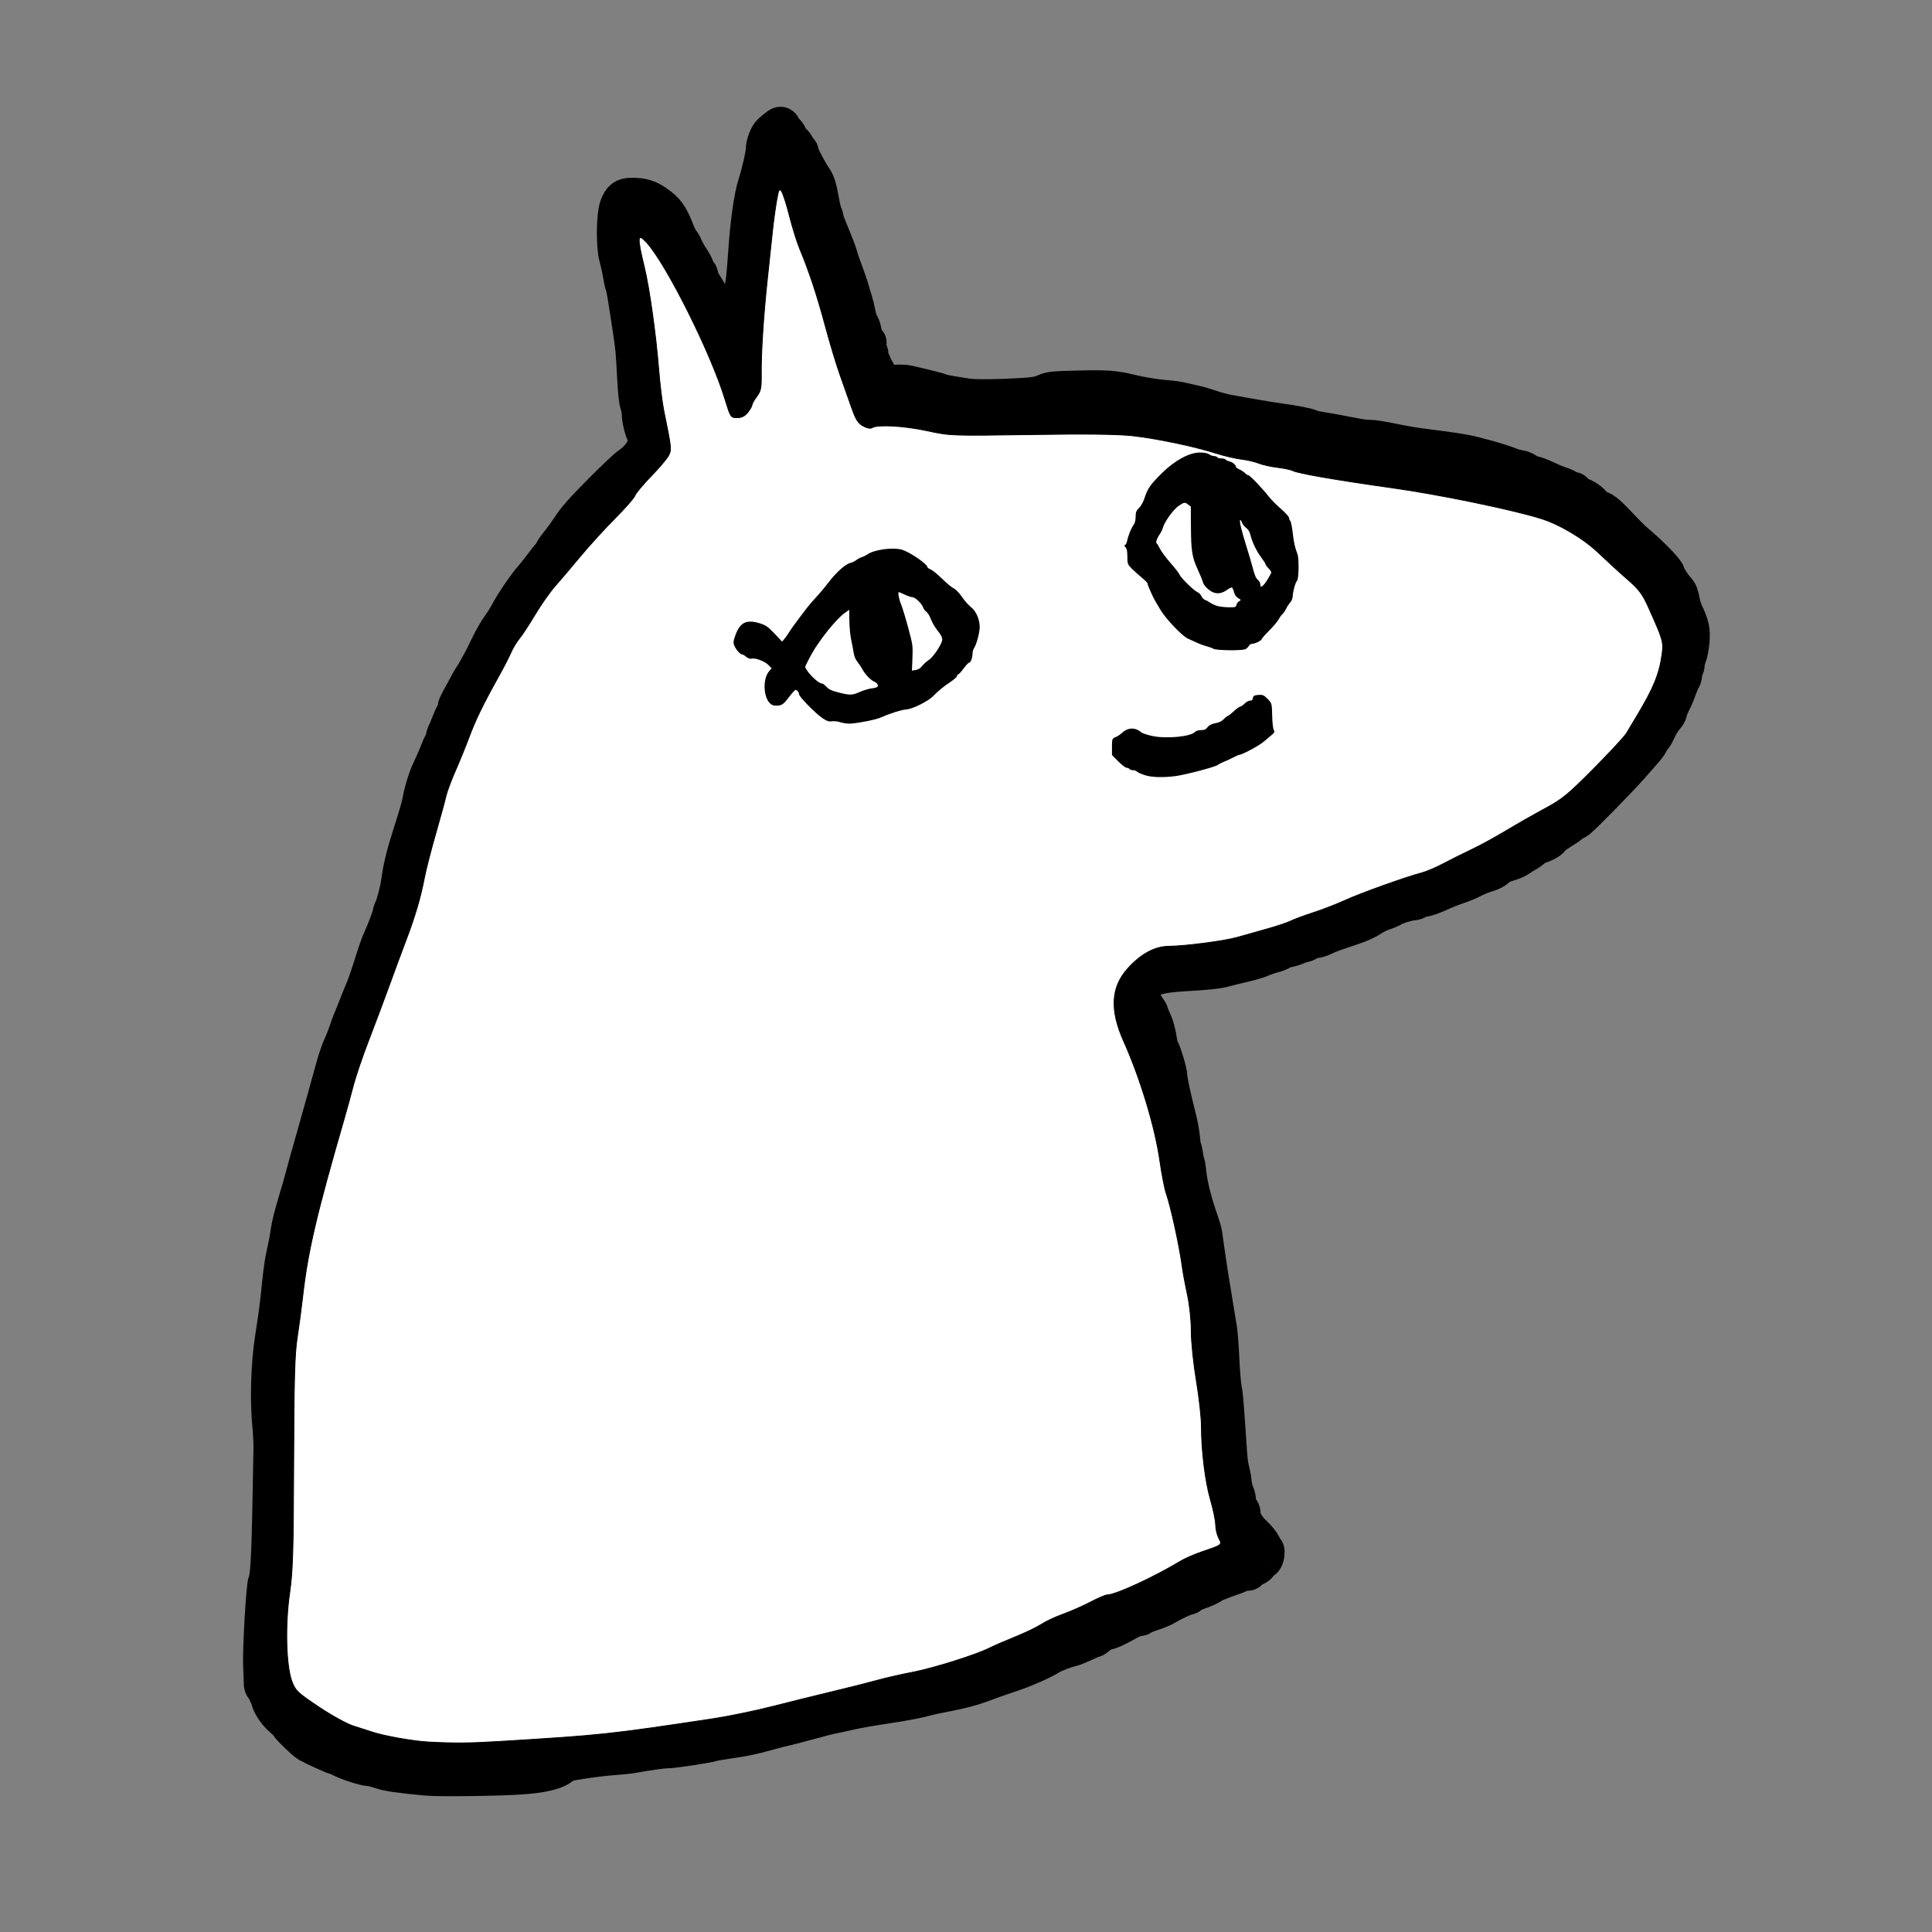 <?xml version="1.0" encoding="UTF-8" standalone="no"?>
<!-- Created with Inkscape (http://www.inkscape.org/) -->

<svg
   xmlns:dc="http://purl.org/dc/elements/1.1/"
   xmlns:cc="http://creativecommons.org/ns#"
   xmlns:rdf="http://www.w3.org/1999/02/22-rdf-syntax-ns#"
   xmlns:svg="http://www.w3.org/2000/svg"
   xmlns="http://www.w3.org/2000/svg"
   xmlns:sodipodi="http://sodipodi.sourceforge.net/DTD/sodipodi-0.dtd"
   xmlns:inkscape="http://www.inkscape.org/namespaces/inkscape"
   version="1.1"
   id="svg2"
   width="400"
   height="400"
   viewBox="0 0 400 400"
   sodipodi:docname="Knight.svg"
   inkscape:version="0.92.3 (2405546, 2018-03-11)">
  <rect x="0" y="0" width="400" height="400" fill="#808080" stroke="none"/>
  <defs
     id="defs6" />
  <sodipodi:namedview
     pagecolor="#ffffff"
     bordercolor="#666666"
     borderopacity="1"
     objecttolerance="10"
     gridtolerance="10"
     guidetolerance="10"
     inkscape:pageopacity="0"
     inkscape:pageshadow="2"
     inkscape:window-width="1604"
     inkscape:window-height="968"
     id="namedview4"
     showgrid="false"
     inkscape:zoom="1.6797153"
     inkscape:cx="113.31592"
     inkscape:cy="211.81914"
     inkscape:window-x="0"
     inkscape:window-y="0"
     inkscape:window-maximized="0"
     inkscape:current-layer="svg2" />
  <g
     id="g867"
     style="fill:#000000;fill-opacity:1;stroke:#000000;stroke-opacity:1;stroke-width:7.3;stroke-miterlimit:4;stroke-dasharray:none">
    <path
       id="path854"
       d="m 88.353,368.119 c -5.801,-0.543 -7.884,-0.843 -9.479,-1.367 -0.976,-0.321 -1.974,-0.583 -2.216,-0.583 -1.195,0 -4.956,-1.24 -6.705,-2.21 -0.234,-0.13 -0.546,-0.236 -0.694,-0.236 -0.26,0 -4.441,-1.905 -5.521,-2.515 -0.721,-0.408 -3.998,-3.543 -3.998,-3.826 0,-0.126 -0.66,-0.803 -1.467,-1.504 -1.388,-1.207 -2.691,-3.256 -2.691,-4.231 0,-0.202 -0.102,-0.43 -0.226,-0.507 -0.124,-0.077 -0.296,-0.459 -0.382,-0.85 -0.086,-0.391 -0.317,-0.772 -0.514,-0.848 -0.229,-0.088 -0.355,-0.47 -0.35,-1.06 0.005,-0.507 -0.048,-2.023 -0.117,-3.368 -0.165,-3.218 0.589,-16.446 0.997,-17.486 0.593,-1.512 0.778,-6.019 1.137,-27.635 0.019,-1.143 -0.104,-3.5 -0.272,-5.237 -0.48,-4.938 -0.242,-12.302 0.566,-17.506 0.835,-5.385 1.021,-6.813 1.486,-11.438 0.206,-2.054 0.551,-4.53 0.767,-5.502 0.568,-2.566 0.794,-3.765 1.06,-5.61 0.13,-0.903 0.724,-3.269 1.321,-5.258 0.597,-1.989 1.258,-4.277 1.471,-5.084 0.515,-1.96 1.48,-5.419 2.591,-9.293 0.502,-1.749 1.429,-5.05 2.06,-7.337 0.631,-2.287 1.483,-5.367 1.893,-6.845 0.41,-1.478 1.055,-3.351 1.434,-4.162 0.379,-0.811 0.923,-2.187 1.208,-3.059 0.286,-0.872 0.622,-1.805 0.748,-2.074 0.126,-0.269 0.681,-1.645 1.234,-3.057 0.553,-1.412 1.156,-2.898 1.338,-3.301 0.426,-0.941 1.388,-3.741 2.347,-6.833 0.415,-1.337 1.018,-3.008 1.34,-3.713 0.882,-1.928 2.054,-5.044 2.056,-5.466 7.35e-4,-0.205 0.168,-0.692 0.372,-1.082 0.381,-0.731 1.223,-4.012 1.417,-5.527 0.345,-2.683 1.047,-5.611 2.23,-9.293 1.398,-4.353 2.055,-6.636 2.219,-7.703 0.21,-1.369 1.054,-4.194 1.645,-5.502 0.273,-0.605 0.767,-1.694 1.098,-2.42 0.331,-0.726 0.753,-1.747 0.938,-2.271 0.185,-0.523 0.504,-1.192 0.71,-1.487 0.206,-0.294 0.375,-0.758 0.376,-1.031 7.35e-4,-0.273 0.154,-0.789 0.341,-1.147 0.187,-0.358 0.575,-1.281 0.863,-2.05 0.288,-0.769 0.684,-1.628 0.881,-1.91 0.197,-0.281 0.358,-0.739 0.358,-1.017 0,-0.501 0.26,-1.065 1.579,-3.421 0.376,-0.673 0.853,-1.553 1.059,-1.956 0.206,-0.404 0.567,-1.012 0.803,-1.352 0.236,-0.34 0.693,-1.11 1.016,-1.712 0.323,-0.601 0.714,-1.314 0.87,-1.583 0.156,-0.269 0.841,-1.645 1.522,-3.057 0.681,-1.412 1.726,-3.228 2.322,-4.035 0.596,-0.807 1.387,-2.073 1.759,-2.812 0.81,-1.612 3.725,-5.895 4.828,-7.092 0.434,-0.471 1.402,-1.687 2.152,-2.702 0.75,-1.015 1.539,-1.992 1.754,-2.17 0.215,-0.178 0.39,-0.45 0.39,-0.604 0,-0.154 0.413,-0.797 0.917,-1.428 0.881,-1.103 2.116,-2.786 2.629,-3.582 1.189,-1.846 2.681,-3.538 6.645,-7.536 2.533,-2.554 5.1,-4.98 5.705,-5.392 1.965,-1.337 3.246,-3.097 3.507,-4.821 0.099,-0.651 0.037,-1.09 -0.188,-1.345 -0.429,-0.485 -1.118,-3.199 -1.118,-4.402 0,-0.51 -0.165,-1.394 -0.366,-1.964 -0.232,-0.659 -0.453,-2.785 -0.606,-5.839 -0.266,-5.301 -0.318,-5.836 -1.02,-10.427 -1.033,-6.759 -1.218,-7.841 -1.42,-8.315 -0.115,-0.269 -0.343,-1.314 -0.507,-2.323 -0.164,-1.009 -0.513,-2.587 -0.775,-3.508 -0.655,-2.3 -0.594,-8.67 0.101,-10.547 0.664,-1.794 1.33,-2.294 3.057,-2.297 2.107,0 3.38,0.363 4.938,1.421 2.308,1.567 3.085,2.642 4.43,6.128 0.285,0.74 0.713,1.565 0.95,1.834 0.237,0.269 0.579,0.874 0.76,1.345 0.181,0.471 0.743,1.474 1.25,2.23 0.506,0.756 0.992,1.659 1.08,2.008 0.087,0.348 0.313,0.762 0.502,0.918 0.189,0.156 0.343,0.535 0.343,0.841 0,0.306 0.4,1.146 0.888,1.865 0.488,0.72 1.426,2.371 2.083,3.671 0.657,1.299 1.697,2.971 2.31,3.716 0.673,0.817 1.339,1.997 1.681,2.975 0.312,0.892 0.623,1.53 0.692,1.419 0.069,-0.112 0.134,-1.468 0.144,-3.014 0.01,-1.546 0.194,-4.022 0.409,-5.501 0.215,-1.479 0.492,-3.405 0.616,-4.28 0.124,-0.874 0.336,-3.295 0.47,-5.38 0.417,-6.45 1.195,-11.968 2.07,-14.673 0.74,-2.289 1.597,-6.05 1.597,-7.013 0,-1.189 0.738,-3.097 1.431,-3.697 1.497,-1.298 1.807,-1.517 2.143,-1.517 0.195,0 0.428,0.192 0.518,0.427 0.09,0.235 0.408,0.672 0.707,0.97 0.299,0.299 0.621,0.79 0.717,1.092 0.096,0.302 0.42,0.742 0.72,0.978 0.3,0.236 0.684,0.763 0.853,1.171 0.169,0.408 0.404,0.742 0.522,0.742 0.118,0 0.215,0.201 0.215,0.447 0,0.481 1.706,3.738 2.748,5.246 0.671,0.972 0.985,2.017 1.533,5.115 0.183,1.035 0.45,2.101 0.594,2.368 0.143,0.267 0.26,0.67 0.26,0.895 0,0.225 0.563,1.745 1.251,3.379 0.688,1.634 1.389,3.465 1.558,4.071 0.315,1.13 0.768,2.445 1.728,5.013 0.302,0.807 0.681,1.963 0.844,2.568 0.162,0.605 0.443,1.541 0.623,2.079 0.18,0.538 0.46,1.694 0.623,2.568 0.163,0.874 0.488,1.866 0.723,2.204 0.235,0.338 0.506,1.242 0.602,2.01 0.131,1.051 0.287,1.431 0.629,1.54 0.371,0.118 0.404,0.226 0.18,0.585 -0.214,0.343 -0.186,0.569 0.129,1.018 0.222,0.318 0.405,0.856 0.406,1.196 7.4e-4,0.34 0.166,0.933 0.367,1.319 0.201,0.385 0.365,0.817 0.365,0.959 0,0.142 0.182,0.46 0.405,0.706 0.223,0.246 0.472,0.858 0.553,1.359 0.209,1.287 0.895,1.592 3.142,1.399 1.003,-0.086 2.282,-0.038 2.935,0.111 3.134,0.715 6.576,1.587 6.904,1.75 0.202,0.1 1.082,0.297 1.956,0.438 0.874,0.141 2.305,0.37 3.179,0.51 1.675,0.267 6.323,0.232 11.583,-0.088 2.52,-0.153 3.414,-0.31 4.494,-0.788 1.262,-0.558 1.714,-0.606 7.043,-0.746 5.743,-0.151 7.579,-0.016 10.873,0.799 2.156,0.534 5.349,1.045 7.446,1.193 1.069,0.076 2.555,0.291 3.301,0.479 0.747,0.188 1.908,0.455 2.58,0.594 0.673,0.138 2.158,0.572 3.301,0.964 1.143,0.392 2.849,0.843 3.791,1.003 0.942,0.16 3.198,0.558 5.013,0.885 1.816,0.327 4.237,0.716 5.38,0.865 2.81,0.365 5.891,0.969 6.451,1.266 0.253,0.134 1.023,0.327 1.712,0.43 1.313,0.196 4.421,0.766 7.435,1.365 0.979,0.195 2.238,0.354 2.798,0.354 1.072,0 2.56,0.237 6.183,0.985 1.211,0.25 3.136,0.578 4.28,0.729 1.143,0.151 3.289,0.434 4.769,0.629 3.903,0.515 5.161,0.74 7.214,1.29 1.009,0.271 2.109,0.564 2.446,0.653 1.406,0.37 3.842,1.16 4.54,1.472 0.412,0.184 1.237,0.41 1.834,0.502 0.597,0.092 1.269,0.357 1.494,0.591 0.225,0.233 0.83,0.502 1.345,0.597 0.515,0.095 1.707,0.544 2.648,0.996 0.942,0.453 2.248,0.997 2.904,1.21 0.656,0.213 1.423,0.549 1.705,0.746 0.282,0.198 0.719,0.359 0.971,0.359 0.252,0 0.514,0.214 0.582,0.475 0.073,0.279 0.422,0.541 0.845,0.633 0.989,0.217 2.532,1.264 2.913,1.976 0.195,0.364 0.682,0.687 1.281,0.848 0.905,0.244 1.966,1.169 4.628,4.033 0.366,0.394 0.951,0.992 1.3,1.328 0.349,0.336 0.71,0.691 0.801,0.789 0.092,0.098 0.772,0.7 1.512,1.339 2.905,2.51 5.589,5.336 5.76,6.065 0.153,0.653 1.212,2.287 2.14,3.301 0.428,0.467 0.636,1.045 0.925,2.559 0.127,0.668 0.443,1.658 0.701,2.201 1.205,2.533 1.442,3.659 1.248,5.924 -0.102,1.185 -0.366,2.581 -0.588,3.101 -0.222,0.521 -0.403,1.257 -0.403,1.636 0,0.379 -0.11,0.757 -0.245,0.84 -0.135,0.083 -0.245,0.534 -0.245,1.001 0,0.468 -0.164,1.1 -0.363,1.405 -0.2,0.305 -0.58,1.183 -0.844,1.95 -0.264,0.768 -0.641,1.697 -0.837,2.066 -0.594,1.115 -1.134,2.436 -1.139,2.786 -0.002,0.181 -0.347,0.715 -0.766,1.186 -0.419,0.471 -1.067,1.531 -1.44,2.356 -0.373,0.825 -0.796,1.572 -0.939,1.661 -0.144,0.089 -0.431,0.514 -0.639,0.946 -0.395,0.819 -0.515,0.966 -4.283,5.217 -2.338,2.638 -9.673,10.118 -10.701,10.914 -0.304,0.235 -0.634,0.428 -0.734,0.428 -0.099,1.6e-4 -0.494,0.269 -0.876,0.598 -0.383,0.329 -1.399,1.017 -2.26,1.528 -0.86,0.511 -1.627,1.12 -1.704,1.353 -0.13,0.395 -2.035,1.41 -2.647,1.412 -0.151,1.6e-4 -0.65,0.321 -1.108,0.713 -0.459,0.392 -1.119,0.857 -1.467,1.034 -0.348,0.177 -0.98,0.576 -1.404,0.887 -0.424,0.311 -1.507,0.776 -2.408,1.034 -0.901,0.258 -1.82,0.676 -2.042,0.93 -0.528,0.602 -1.265,0.982 -2.774,1.43 -0.677,0.201 -1.796,0.67 -2.487,1.043 -0.691,0.373 -2.028,0.931 -2.969,1.24 -0.942,0.309 -2.372,0.863 -3.179,1.229 -2.225,1.011 -3.497,1.464 -4.116,1.464 -0.308,0 -0.773,0.162 -1.034,0.359 -0.261,0.198 -0.75,0.366 -1.086,0.375 -0.896,0.024 -3.45,0.796 -4.157,1.257 -0.336,0.219 -1.217,0.59 -1.956,0.825 -0.74,0.235 -1.879,0.805 -2.531,1.267 -0.652,0.462 -2.303,1.214 -3.668,1.669 -4.264,1.422 -5.181,1.76 -6.222,2.291 -0.556,0.283 -1.386,0.515 -1.846,0.515 -0.46,0 -0.967,0.158 -1.127,0.351 -0.16,0.193 -0.638,0.427 -1.061,0.52 -0.423,0.093 -0.939,0.252 -1.145,0.353 -0.653,0.32 -2.104,0.733 -2.574,0.733 -0.249,0 -0.637,0.167 -0.862,0.37 -0.225,0.204 -1.028,0.531 -1.783,0.728 -0.756,0.197 -1.846,0.573 -2.422,0.835 -0.577,0.262 -2.314,0.771 -3.861,1.13 -1.547,0.359 -3.198,0.765 -3.668,0.903 -1.361,0.399 -3.732,0.663 -8.07,0.898 -5.735,0.312 -7.997,1.013 -9.202,2.851 -0.357,0.544 -0.351,0.695 0.064,1.879 0.248,0.708 0.755,1.717 1.126,2.241 0.371,0.525 0.675,1.044 0.675,1.154 0,0.11 0.284,0.821 0.63,1.578 0.575,1.258 0.871,2.382 1.248,4.751 0.075,0.471 0.222,0.966 0.326,1.101 0.409,0.527 1.709,4.846 1.709,5.678 0,0.861 0.637,3.842 1.87,8.744 0.337,1.341 0.675,3.212 0.75,4.157 0.075,0.946 0.23,1.902 0.345,2.125 0.114,0.223 0.271,0.932 0.348,1.576 0.077,0.644 0.21,1.283 0.295,1.421 0.085,0.138 0.236,1.08 0.335,2.093 0.213,2.181 1.046,5.618 2.136,8.812 1.003,2.94 1.116,3.35 1.273,4.647 0.197,1.625 1.143,7.959 1.443,9.66 0.209,1.185 1.046,6.305 1.519,9.293 0.128,0.807 0.33,3.558 0.449,6.114 0.119,2.556 0.341,5.252 0.494,5.992 0.269,1.306 0.372,2.503 0.944,11.005 0.293,4.361 0.334,4.701 0.758,6.358 0.155,0.605 0.327,1.63 0.383,2.278 0.056,0.648 0.281,1.556 0.501,2.019 0.22,0.463 0.393,1.303 0.386,1.867 -0.01,0.748 0.114,1.114 0.46,1.357 0.298,0.208 0.474,0.617 0.474,1.097 0,1.203 0.89,2.741 2.401,4.148 0.764,0.712 1.61,1.761 1.879,2.332 0.269,0.57 0.55,1.038 0.623,1.039 0.074,0 0.087,0.41 0.029,0.909 -0.115,0.985 -0.52,1.54 -1.124,1.54 -0.222,0 -0.384,0.208 -0.384,0.491 0,0.343 -0.289,0.607 -0.959,0.875 -0.528,0.211 -1.019,0.539 -1.091,0.728 -0.073,0.191 -0.299,0.28 -0.509,0.199 -0.207,-0.08 -0.844,0.072 -1.415,0.337 -0.571,0.265 -1.479,0.617 -2.017,0.781 -0.538,0.165 -1.325,0.455 -1.749,0.645 -0.424,0.19 -0.866,0.346 -0.983,0.346 -0.117,0 -0.603,0.266 -1.082,0.591 -0.478,0.325 -1.632,0.848 -2.563,1.162 -0.931,0.314 -1.782,0.708 -1.889,0.876 -0.108,0.168 -0.369,0.306 -0.581,0.306 -0.432,0 -3.166,1.284 -4.481,2.104 -0.471,0.294 -1.763,0.829 -2.871,1.191 -1.108,0.361 -2.078,0.758 -2.154,0.882 -0.077,0.124 -0.41,0.225 -0.741,0.225 -0.331,0 -1.232,0.348 -2.003,0.773 -2.63,1.451 -3.602,1.902 -4.458,2.066 -0.471,0.091 -1.217,0.479 -1.659,0.864 -0.442,0.384 -0.907,0.699 -1.034,0.699 -0.127,0 -1.038,0.378 -2.024,0.84 -0.987,0.462 -2.117,0.914 -2.512,1.004 -1.386,0.317 -3.662,1.189 -4.565,1.748 -1.578,0.978 -5.109,2.547 -7.648,3.4 -3.284,1.103 -4.824,1.648 -6.769,2.392 -1.546,0.592 -4.048,1.243 -7.048,1.836 -0.74,0.146 -1.84,0.364 -2.446,0.484 -0.605,0.12 -1.981,0.45 -3.057,0.733 -1.076,0.283 -4.17,0.842 -6.876,1.244 -2.706,0.401 -5.952,0.965 -7.214,1.254 -1.262,0.288 -2.735,0.608 -3.273,0.711 -1.417,0.271 -3.038,0.678 -6.358,1.596 -1.614,0.447 -3.485,0.93 -4.157,1.075 -0.673,0.145 -2.213,0.54 -3.424,0.879 -3.304,0.925 -4.844,1.252 -8.07,1.714 -1.614,0.231 -3.265,0.517 -3.668,0.637 -1.231,0.364 -7.999,1.391 -9.186,1.394 -0.995,0 -3.923,0.408 -7.444,1.031 -0.673,0.119 -2.323,0.29 -3.668,0.38 -1.345,0.09 -4.112,0.411 -6.149,0.713 -3.349,0.497 -3.794,0.621 -4.647,1.299 -1.372,1.091 -4.266,1.744 -9.013,2.034 -4.998,0.305 -16.563,0.433 -18.953,0.209 z"
       style="fill:#000000;stroke-width:7.3;stroke:#000000;stroke-opacity:1;stroke-miterlimit:4;stroke-dasharray:none;fill-opacity:1" />
    <path
       id="path852"
       d="m 98.271,361.261 c 0.934,-0.157 3.404,-0.324 5.488,-0.37 2.085,-0.046 4.836,-0.199 6.114,-0.339 1.278,-0.141 4.414,-0.352 6.97,-0.469 2.556,-0.117 5.527,-0.335 6.603,-0.484 3.482,-0.482 5.858,-0.779 6.358,-0.796 0.592,-0.02 5.06,-0.643 7.092,-0.989 2.774,-0.472 4.163,-0.665 6.725,-0.933 1.412,-0.148 2.953,-0.368 3.424,-0.488 0.471,-0.121 2.177,-0.406 3.791,-0.633 1.614,-0.228 4.42,-0.799 6.236,-1.269 1.816,-0.47 4.219,-1.064 5.341,-1.32 1.122,-0.255 2.418,-0.622 2.88,-0.815 0.836,-0.349 2.103,-0.666 5.841,-1.461 1.076,-0.229 2.727,-0.62 3.668,-0.87 0.942,-0.249 2.097,-0.526 2.568,-0.615 0.471,-0.089 2.122,-0.522 3.668,-0.962 3.764,-1.071 5.719,-1.504 8.926,-1.979 2.481,-0.368 4.514,-0.911 6.358,-1.701 1.33,-0.569 5.186,-1.831 5.594,-1.831 0.22,0 0.922,-0.262 1.561,-0.582 0.638,-0.32 1.931,-0.968 2.872,-1.439 0.942,-0.471 2.867,-1.263 4.28,-1.759 3.015,-1.059 4.164,-1.628 5.518,-2.732 0.604,-0.492 1.851,-1.091 3.179,-1.526 3.13,-1.026 4.255,-1.496 5.364,-2.24 1.433,-0.961 2.365,-1.347 5.588,-2.317 1.594,-0.48 3.433,-1.144 4.088,-1.475 0.655,-0.332 1.387,-0.605 1.626,-0.607 0.24,0 0.876,-0.272 1.414,-0.599 0.538,-0.327 1.639,-0.936 2.446,-1.352 2.256,-1.164 2.986,-1.593 4.485,-2.635 0.926,-0.643 2.236,-1.22 3.952,-1.739 1.412,-0.427 3.194,-1.065 3.959,-1.417 l 1.391,-0.641 -0.595,-0.78 c -0.636,-0.834 -1.187,-3.092 -0.943,-3.862 0.151,-0.475 -0.627,-3.6 -0.896,-3.6 -0.081,0 -0.161,-0.367 -0.178,-0.817 -0.017,-0.449 -0.165,-1.137 -0.33,-1.528 -0.573,-1.365 -0.975,-3.668 -1.191,-6.826 -0.12,-1.749 -0.287,-3.729 -0.371,-4.402 -0.085,-0.673 -0.05,-1.676 0.078,-2.229 0.273,-1.188 -0.237,-5.466 -1.294,-10.855 -0.652,-3.323 -0.825,-5.2 -0.944,-10.271 -0.109,-4.603 -0.17,-5.156 -0.747,-6.755 -0.346,-0.958 -0.629,-2.145 -0.629,-2.639 0,-0.494 -0.157,-1.691 -0.35,-2.661 -0.192,-0.969 -0.424,-2.561 -0.514,-3.537 -0.09,-0.976 -0.263,-1.835 -0.384,-1.91 -0.121,-0.075 -0.22,-0.435 -0.22,-0.802 0,-0.366 -0.173,-1.268 -0.384,-2.003 -0.362,-1.261 -0.617,-2.412 -0.975,-4.394 -0.085,-0.471 -0.427,-1.553 -0.759,-2.406 -0.654,-1.676 -0.986,-3.275 -1.51,-7.254 -0.575,-4.375 -1.05,-7.056 -1.358,-7.658 -0.311,-0.608 -0.882,-2.442 -1.997,-6.404 -0.852,-3.03 -4.084,-11.376 -4.782,-12.35 -1.533,-2.138 -1.773,-7.937 -0.445,-10.76 0.574,-1.22 4.177,-5.013 4.762,-5.013 0.156,0 0.581,-0.275 0.944,-0.611 0.363,-0.336 0.89,-0.611 1.17,-0.611 0.281,0 0.64,-0.177 0.798,-0.393 0.222,-0.303 0.686,-0.385 2.045,-0.359 0.967,0.019 1.895,0.031 2.063,0.029 1.938,-0.028 10.297,-0.977 10.513,-1.194 0.156,-0.156 0.695,-0.284 1.199,-0.284 0.503,0 0.983,-0.11 1.066,-0.245 0.083,-0.135 0.379,-0.245 0.658,-0.245 0.279,0 0.85,-0.207 1.269,-0.459 0.419,-0.253 1.533,-0.59 2.474,-0.749 0.942,-0.159 2.042,-0.405 2.446,-0.546 0.404,-0.141 1.229,-0.397 1.834,-0.569 0.605,-0.172 1.431,-0.479 1.834,-0.684 1.491,-0.756 3.216,-1.424 4.524,-1.754 1.542,-0.389 3.869,-1.185 4.55,-1.557 0.255,-0.139 0.959,-0.466 1.564,-0.727 1.421,-0.611 2.716,-1.212 3.179,-1.474 1.034,-0.587 1.505,-0.773 1.95,-0.773 0.269,0 1.399,-0.376 2.51,-0.835 1.111,-0.459 2.846,-1.005 3.855,-1.213 1.046,-0.216 2.655,-0.803 3.745,-1.368 1.489,-0.771 2.153,-0.98 3.007,-0.948 0.921,0.035 1.319,-0.116 2.491,-0.94 0.767,-0.54 1.807,-1.13 2.312,-1.312 0.504,-0.182 0.917,-0.411 0.917,-0.509 0,-0.098 0.248,-0.254 0.55,-0.347 0.303,-0.092 0.715,-0.302 0.917,-0.466 0.202,-0.164 1.027,-0.554 1.834,-0.865 0.807,-0.312 1.572,-0.659 1.7,-0.773 0.128,-0.114 0.373,-0.206 0.546,-0.206 0.172,0 0.939,-0.413 1.703,-0.917 1.821,-1.202 3.491,-2.197 4.215,-2.511 0.32,-0.139 0.874,-0.46 1.23,-0.714 0.356,-0.254 1.167,-0.746 1.802,-1.094 1.198,-0.657 2.285,-1.266 4.578,-2.563 0.74,-0.419 1.978,-1.063 2.751,-1.431 0.773,-0.369 1.406,-0.752 1.406,-0.852 0,-0.382 2.132,-2.595 8.407,-8.725 3.459,-3.379 3.942,-3.954 4.694,-5.581 0.461,-0.998 0.838,-1.878 0.838,-1.955 0,-0.077 0.385,-0.61 0.856,-1.185 0.471,-0.575 0.856,-1.167 0.856,-1.317 0,-0.15 0.165,-0.336 0.367,-0.413 0.202,-0.077 0.367,-0.396 0.367,-0.709 0,-0.312 0.157,-0.725 0.349,-0.917 0.639,-0.639 1.361,-2.002 1.362,-2.572 0,-0.309 0.163,-0.876 0.361,-1.258 0.481,-0.93 1.103,-3.652 1.317,-5.761 0.143,-1.414 0.094,-1.877 -0.283,-2.659 -0.251,-0.521 -0.516,-1.317 -0.59,-1.769 -0.073,-0.452 -0.284,-0.947 -0.469,-1.1 -0.185,-0.153 -0.335,-0.42 -0.335,-0.593 0,-0.31 -1.237,-3.262 -1.712,-4.086 -0.135,-0.234 -0.245,-0.597 -0.245,-0.808 0,-0.604 -4.516,-5.101 -6.412,-6.385 -1.051,-0.712 -2.378,-1.948 -3.425,-3.192 -0.94,-1.116 -1.835,-2.033 -1.989,-2.037 -0.154,0 -0.597,-0.33 -0.984,-0.725 -0.388,-0.395 -1.07,-0.839 -1.515,-0.986 -1.322,-0.436 -3.855,-1.715 -4.406,-2.224 -0.584,-0.54 -4.736,-1.774 -9.759,-2.902 -3.595,-0.807 -5.372,-1.22 -10.394,-2.416 -1.681,-0.4 -3.607,-0.79 -4.28,-0.865 -0.673,-0.075 -1.938,-0.251 -2.812,-0.39 -0.874,-0.139 -2.36,-0.357 -3.301,-0.483 -0.942,-0.126 -3.253,-0.456 -5.136,-0.732 -1.883,-0.276 -4.194,-0.603 -5.136,-0.726 -5.385,-0.706 -8.741,-1.283 -10.135,-1.741 -0.901,-0.296 -1.865,-0.46 -2.253,-0.382 -0.402,0.08 -0.808,0.008 -0.998,-0.185 -0.639,-0.639 -1.406,-0.887 -2.801,-0.904 -2.459,-0.031 -3.898,-0.341 -4.944,-1.066 -0.715,-0.495 -1.18,-0.651 -1.667,-0.558 -0.371,0.071 -0.857,0.032 -1.08,-0.087 -0.222,-0.119 -0.994,-0.23 -1.714,-0.246 -1.404,-0.032 -2.795,-0.388 -3.389,-0.867 -0.202,-0.163 -0.807,-0.375 -1.345,-0.471 -0.538,-0.097 -1.307,-0.342 -1.71,-0.546 -0.402,-0.204 -1.258,-0.352 -1.903,-0.329 -0.644,0.022 -1.403,-0.083 -1.687,-0.235 -0.645,-0.345 -6.552,-1.639 -9.007,-1.973 -1.009,-0.137 -2.77,-0.307 -3.913,-0.377 -2.934,-0.18 -33.972,-0.037 -34.706,0.16 -0.333,0.089 -0.997,0.081 -1.475,-0.018 -0.478,-0.099 -1.969,-0.395 -3.314,-0.658 -1.345,-0.263 -3.051,-0.67 -3.791,-0.904 -0.97,-0.307 -2.335,-0.442 -4.891,-0.484 -3.167,-0.052 -3.618,-0.008 -4.22,0.414 -0.578,0.406 -0.694,0.421 -0.815,0.104 -0.078,-0.203 -0.449,-0.437 -0.824,-0.519 -1.095,-0.241 -1.649,-1.063 -2.06,-3.059 -0.207,-1.009 -0.889,-3.045 -1.515,-4.524 -0.626,-1.48 -1.28,-3.185 -1.453,-3.791 -0.173,-0.605 -0.449,-1.431 -0.614,-1.834 -0.164,-0.404 -0.445,-1.339 -0.623,-2.079 -0.178,-0.74 -0.506,-1.95 -0.729,-2.69 -0.223,-0.74 -0.542,-2.017 -0.709,-2.838 -0.167,-0.821 -0.393,-1.636 -0.501,-1.812 -0.108,-0.175 -0.338,-0.934 -0.51,-1.686 -0.594,-2.595 -0.8,-3.277 -1.515,-5.009 -0.395,-0.956 -0.916,-2.399 -1.159,-3.206 -0.242,-0.807 -0.79,-2.238 -1.218,-3.179 -0.427,-0.942 -1.024,-2.537 -1.326,-3.546 -0.302,-1.009 -0.694,-2.274 -0.871,-2.812 -0.177,-0.538 -0.388,-1.512 -0.467,-2.165 -0.171,-1.403 -0.786,-3.311 -1.235,-3.827 -0.175,-0.202 -0.482,-0.686 -0.681,-1.076 l -0.362,-0.709 -0.524,1.726 c -0.288,0.949 -0.524,2.01 -0.524,2.357 0,0.347 -0.105,1.1 -0.234,1.674 -0.366,1.633 -0.995,7.477 -0.994,9.235 0.002,1.535 -0.445,5.517 -0.986,8.804 -0.144,0.874 -0.367,3.571 -0.495,5.992 -0.128,2.421 -0.299,4.937 -0.378,5.591 -0.093,0.759 -0.033,1.399 0.166,1.77 0.253,0.472 0.25,0.977 -0.017,2.688 -0.241,1.551 -0.257,2.22 -0.058,2.538 0.224,0.359 0.093,0.604 -0.785,1.466 -0.733,0.72 -1.099,1.31 -1.199,1.936 -0.208,1.302 -1.583,2.58 -2.741,2.547 -0.977,-0.028 -1.345,-0.248 -0.887,-0.531 0.229,-0.142 0.191,-0.29 -0.153,-0.602 -0.252,-0.228 -0.648,-1.1 -0.88,-1.938 -0.233,-0.838 -0.604,-2.185 -0.826,-2.992 -0.222,-0.807 -0.653,-1.99 -0.96,-2.628 -0.306,-0.638 -0.557,-1.222 -0.557,-1.297 0,-0.128 -0.181,-0.541 -1.601,-3.656 -0.307,-0.673 -0.889,-2.058 -1.294,-3.079 -0.405,-1.021 -1.064,-2.342 -1.464,-2.935 -0.4,-0.593 -0.918,-1.518 -1.152,-2.056 -0.234,-0.538 -0.544,-1.253 -0.69,-1.59 -0.145,-0.336 -0.564,-1.062 -0.93,-1.613 -0.366,-0.551 -0.742,-1.321 -0.836,-1.712 -0.189,-0.793 -0.8,-1.998 -1.265,-2.496 -0.168,-0.18 -0.306,-0.498 -0.306,-0.706 0,-0.208 -0.303,-0.735 -0.673,-1.17 -1.347,-1.587 -1.52,-1.845 -1.685,-2.509 -0.092,-0.372 -0.37,-0.82 -0.617,-0.996 -0.247,-0.176 -0.45,-0.478 -0.45,-0.673 0,-0.194 -0.148,-0.353 -0.329,-0.353 -0.181,0 -0.793,-0.55 -1.36,-1.223 -0.567,-0.673 -1.174,-1.223 -1.349,-1.223 -0.466,0 -0.459,2.758 0.012,4.402 1.009,3.523 1.392,5.139 1.569,6.603 0.105,0.874 0.478,3.405 0.829,5.625 0.922,5.837 1.099,7.441 1.358,12.35 0.128,2.421 0.347,4.787 0.487,5.258 0.14,0.471 0.356,1.736 0.481,2.812 0.125,1.076 0.409,2.318 0.631,2.761 0.223,0.442 0.338,0.979 0.256,1.193 -0.082,0.214 -0.025,0.539 0.128,0.722 0.152,0.183 0.334,1.044 0.404,1.913 0.113,1.403 0.062,1.661 -0.456,2.309 -0.32,0.401 -0.858,1.138 -1.194,1.638 -0.814,1.209 -3.19,3.772 -3.498,3.772 -0.529,0 -2.107,2.094 -2.26,2.998 -0.115,0.683 -0.389,1.095 -1.051,1.583 -1.065,0.785 -2.209,1.938 -3.707,3.735 -1.555,1.866 -1.907,2.199 -2.323,2.199 -0.202,0 -0.367,0.117 -0.367,0.261 0,0.143 -0.605,0.876 -1.345,1.627 -0.74,0.752 -1.345,1.444 -1.345,1.538 0,0.094 -0.275,0.468 -0.611,0.831 -0.336,0.363 -0.611,0.699 -0.611,0.747 0,0.048 -0.58,0.691 -1.289,1.429 -0.709,0.738 -1.542,1.848 -1.851,2.467 -0.309,0.619 -0.692,1.126 -0.851,1.126 -0.389,0 -2.67,2.664 -4.056,4.737 -1.128,1.687 -2.514,4.078 -3.42,5.901 -0.267,0.538 -0.878,1.357 -1.357,1.821 -0.479,0.463 -0.871,0.943 -0.871,1.065 0,0.394 -3.276,6.859 -4.096,8.083 -0.437,0.652 -0.795,1.293 -0.795,1.422 0,0.13 -0.275,0.597 -0.611,1.038 -0.336,0.441 -0.611,0.881 -0.611,0.977 0,0.097 -0.265,0.747 -0.589,1.444 -0.324,0.698 -0.93,2.006 -1.347,2.907 -0.417,0.901 -1.053,2.552 -1.413,3.668 -0.36,1.116 -0.835,2.305 -1.055,2.641 -0.22,0.336 -0.602,1.162 -0.848,1.834 -0.246,0.673 -0.823,2.031 -1.282,3.018 -0.795,1.71 -1.781,4.998 -1.781,5.937 0,0.242 -0.667,2.563 -1.483,5.158 -0.815,2.595 -1.698,5.653 -1.962,6.797 -0.264,1.143 -0.587,2.548 -0.718,3.122 -0.131,0.574 -0.239,1.382 -0.239,1.797 0,1.234 -2.307,8.603 -3.552,11.344 -0.948,2.089 -1.339,3.104 -1.339,3.479 0,0.199 -0.146,0.708 -0.324,1.132 -0.178,0.424 -0.496,1.266 -0.706,1.871 -1.385,3.984 -2.613,7.232 -3.377,8.926 -0.364,0.807 -0.958,2.348 -1.321,3.424 -0.363,1.076 -0.804,2.287 -0.981,2.69 -1.06,2.423 -2.583,6.891 -2.583,7.578 0,0.231 -0.266,1.317 -0.591,2.413 -1.423,4.794 -2.351,8.13 -2.347,8.436 0.002,0.181 -0.15,0.677 -0.337,1.101 -0.188,0.424 -0.644,1.926 -1.013,3.338 -0.37,1.412 -0.919,3.448 -1.22,4.524 -0.302,1.076 -0.848,3.057 -1.214,4.402 -0.366,1.345 -0.874,3.051 -1.128,3.791 -0.254,0.74 -0.582,2.115 -0.73,3.057 -0.147,0.942 -0.353,2.262 -0.457,2.935 -0.104,0.673 -0.367,1.948 -0.585,2.836 -0.218,0.887 -0.563,3.253 -0.767,5.258 -0.481,4.732 -1.113,9.52 -1.972,14.925 -0.432,2.72 -0.461,9.619 -0.057,13.542 0.314,3.044 0.313,4.144 -0.017,19.931 -0.131,6.291 -0.334,11.007 -0.503,11.739 -0.156,0.673 -0.393,2.323 -0.526,3.668 -0.134,1.345 -0.337,3.106 -0.453,3.913 -0.243,1.699 -0.142,8.797 0.158,11.127 0.113,0.874 0.338,1.829 0.5,2.121 0.162,0.292 0.413,1.079 0.556,1.749 0.33,1.541 0.394,1.597 6.039,5.347 4.071,2.704 4.749,3.097 5.82,3.369 0.561,0.142 1.184,0.395 1.384,0.562 0.201,0.166 1.066,0.376 1.922,0.466 0.952,0.1 1.734,0.328 2.013,0.588 0.251,0.234 0.86,0.481 1.353,0.549 2.767,0.383 5.384,0.87 5.987,1.113 0.379,0.153 2.029,0.285 3.668,0.295 1.639,0.009 3.175,0.094 3.413,0.189 0.767,0.303 4.679,0.317 6.428,0.022 z"
       style="fill:#000000;stroke-width:7.3;stroke:#000000;stroke-opacity:1;stroke-miterlimit:4;stroke-dasharray:none;fill-opacity:1" />
  </g>
  <path
     style="fill:#ffffff;fill-opacity:1;fill-rule:nonzero;stroke:#000000;stroke-width:0.168;stroke-miterlimit:4;stroke-dasharray:none;stroke-dashoffset:0;stroke-opacity:1"
     d="m 88.558,360.651 c -2.955,-0.153 -8.956,-1.216 -11.366,-2.011 -0.926,-0.306 -2.751,-0.892 -4.054,-1.302 -1.322,-0.416 -4.482,-2.158 -7.142,-3.938 -4.428,-2.963 -4.828,-3.344 -5.561,-5.297 -1.209,-3.221 -1.421,-11.66 -0.46,-18.312 0.646,-4.469 0.771,-8.53 0.832,-26.942 0.057,-17.278 0.205,-22.535 0.728,-25.89 0.361,-2.315 0.868,-6.104 1.126,-8.419 1.038,-9.301 2.824,-16.962 8.584,-36.835 0.571,-1.968 1.428,-5.094 1.906,-6.946 0.478,-1.852 1.929,-6.115 3.225,-9.472 1.296,-3.357 3.214,-8.472 4.262,-11.366 1.048,-2.894 2.626,-7.156 3.506,-9.472 1.814,-4.775 3.006,-8.853 3.753,-12.84 0.282,-1.505 1.329,-5.578 2.326,-9.051 0.998,-3.473 1.955,-6.978 2.127,-7.788 0.172,-0.81 1.057,-3.178 1.967,-5.262 0.91,-2.084 2.143,-5.115 2.741,-6.735 1.286,-3.489 2.986,-7.008 5.931,-12.276 1.186,-2.121 2.448,-4.556 2.805,-5.411 0.357,-0.855 1.138,-2.15 1.735,-2.879 0.597,-0.728 2.066,-2.974 3.266,-4.989 1.199,-2.016 3.067,-4.668 4.15,-5.894 1.083,-1.226 3.465,-4.028 5.292,-6.228 1.828,-2.2 5.039,-5.719 7.136,-7.822 2.097,-2.103 3.932,-4.199 4.078,-4.659 0.146,-0.46 1.637,-2.253 3.313,-3.984 1.676,-1.732 3.322,-3.67 3.656,-4.307 0.641,-1.221 0.605,-1.558 -0.993,-9.327 -0.333,-1.621 -0.816,-5.578 -1.071,-8.794 -0.564,-7.09 -1.906,-16.597 -2.947,-20.884 -1.533,-6.312 -1.456,-7.195 0.445,-5.132 4.055,4.401 13.296,22.855 16.219,32.39 1.18,3.85 1.209,3.894 2.539,3.894 0.952,0 1.601,-0.324 2.218,-1.109 0.48,-0.61 0.872,-1.303 0.872,-1.539 0,-0.236 0.44,-1.016 0.977,-1.732 0.843,-1.123 0.972,-1.767 0.94,-4.67 -0.049,-4.33 0.433,-11.858 1.253,-19.575 0.357,-3.357 0.83,-7.809 1.051,-9.893 0.221,-2.084 0.615,-4.983 0.876,-6.443 0.419,-2.348 0.537,-2.565 1.018,-1.878 0.299,0.427 1.034,2.714 1.632,5.082 0.599,2.368 1.539,5.392 2.091,6.719 1.989,4.792 3.613,9.688 5.302,15.988 0.946,3.529 2.314,8.076 3.039,10.103 0.725,2.027 1.809,5.094 2.41,6.815 0.875,2.509 1.35,3.272 2.398,3.851 0.838,0.463 1.518,0.589 1.894,0.351 1.105,-0.699 6.621,-0.385 11.408,0.65 4.758,1.029 4.872,1.033 21.398,0.784 11.363,-0.171 18.004,-0.097 21.013,0.236 5.033,0.556 12.665,2.15 17.281,3.607 1.736,0.548 4.141,1.114 5.343,1.257 1.202,0.143 2.812,0.517 3.578,0.83 0.766,0.313 2.512,0.704 3.881,0.869 1.369,0.165 2.789,0.463 3.157,0.663 1.036,0.562 8.889,1.923 20.665,3.582 9.601,1.353 24.151,4.343 30.52,6.273 3.98,1.206 9.023,4.198 12.18,7.227 1.66,1.592 4.317,4.023 5.905,5.402 2.399,2.083 3.13,3.044 4.318,5.683 3.055,6.782 3.212,7.309 2.896,9.691 -0.558,4.205 -1.766,7.169 -5.322,13.06 -0.769,1.273 -1.707,2.84 -2.084,3.481 -0.377,0.641 -3.408,3.911 -6.736,7.267 -5.338,5.384 -6.522,6.356 -10.066,8.267 -2.209,1.191 -5.866,3.276 -8.126,4.633 -2.26,1.357 -5.485,3.115 -7.167,3.906 -1.682,0.791 -4.289,2.092 -5.794,2.892 -1.505,0.799 -3.494,1.651 -4.42,1.892 -3.282,0.856 -12.674,4.216 -15.834,5.664 -1.763,0.808 -4.786,1.981 -6.718,2.606 -1.932,0.626 -4.037,1.408 -4.678,1.739 -0.64,0.331 -2.921,1.088 -5.069,1.681 -2.148,0.593 -4.852,1.356 -6.01,1.695 -2.488,0.728 -10.812,1.812 -14.102,1.837 -2.915,0.021 -5.801,1.582 -8.523,4.61 -3.472,3.862 -3.735,8.558 -0.843,15.031 3.463,7.75 6.495,17.769 7.498,24.781 0.398,2.778 0.985,5.797 1.304,6.709 0.96,2.736 2.772,11.022 3.32,15.182 0.152,1.158 0.636,3.76 1.076,5.784 0.464,2.136 0.799,5.323 0.799,7.599 0,2.219 0.456,6.652 1.051,10.213 0.578,3.461 1.052,7.741 1.052,9.51 0.003,5.129 0.792,11.456 1.913,15.322 0.57,1.966 1.036,4.244 1.036,5.062 0,0.818 0.283,2.036 0.63,2.706 0.741,1.432 0.776,1.402 -3.223,2.762 -1.657,0.563 -3.693,1.436 -4.525,1.938 -5.638,3.406 -13.621,7.09 -15.365,7.09 -0.335,0 -1.888,0.666 -3.449,1.48 -1.562,0.814 -4.128,1.945 -5.703,2.513 -1.575,0.568 -3.587,1.511 -4.47,2.096 -0.883,0.584 -3.302,1.746 -5.375,2.583 -2.074,0.836 -4.451,1.868 -5.284,2.292 -2.751,1.404 -11.679,4.217 -15.983,5.038 -2.329,0.444 -5.597,1.189 -7.263,1.655 -1.666,0.467 -5.776,1.504 -9.133,2.305 -3.357,0.801 -9.04,2.209 -12.629,3.128 -3.589,0.919 -9.177,2.07 -12.419,2.558 -21.461,3.232 -22.9,3.386 -43.781,4.664 -6.434,0.394 -9.552,0.42 -15.155,0.129 z"
     id="path871"
     inkscape:connector-curvature="0" />
  <g
     id="g863"
     transform="translate(1.368,-0.421)"
     style="fill:#000000;fill-opacity:1">
    <path
       id="path850"
       d="m 235.641,160.783 c -0.703,-0.23 -1.413,-0.553 -1.577,-0.717 -0.165,-0.165 -0.546,-0.3 -0.848,-0.3 -0.301,0 -0.616,-0.11 -0.699,-0.245 -0.083,-0.135 -0.341,-0.245 -0.573,-0.245 -0.232,0 -0.996,-0.581 -1.697,-1.292 l -1.276,-1.292 v -1.649 c 0,-1.574 0.03,-1.661 0.673,-1.903 0.37,-0.14 0.948,-0.515 1.284,-0.834 1.237,-1.174 2.694,-1.232 3.95,-0.156 0.243,0.208 1.325,0.559 2.404,0.781 2.92,0.6 8.007,0.097 8.81,-0.871 0.171,-0.206 0.706,-0.365 1.231,-0.365 0.706,0 1.035,-0.146 1.376,-0.609 0.307,-0.418 0.815,-0.677 1.615,-0.825 0.752,-0.139 1.377,-0.444 1.761,-0.858 0.327,-0.353 0.688,-0.642 0.801,-0.642 0.113,0 0.678,-0.44 1.255,-0.978 0.577,-0.538 1.186,-0.978 1.353,-0.978 0.167,0 0.562,-0.275 0.878,-0.611 0.316,-0.336 0.823,-0.611 1.126,-0.611 0.386,0 0.575,-0.165 0.63,-0.55 0.064,-0.451 0.255,-0.563 1.059,-0.623 0.849,-0.063 1.094,0.044 1.824,0.798 0.843,0.87 0.844,0.873 0.907,3.462 0.036,1.48 0.183,2.735 0.342,2.927 0.216,0.26 0.15,0.443 -0.298,0.818 -0.317,0.266 -1.114,0.935 -1.771,1.488 -1.021,0.859 -4.438,2.685 -5.023,2.685 -0.105,0 -0.674,0.254 -1.266,0.564 -0.592,0.31 -1.461,0.713 -1.932,0.896 -0.471,0.183 -1.021,0.465 -1.223,0.628 -0.536,0.432 -6.929,2.106 -8.926,2.338 -2.645,0.307 -4.768,0.228 -6.169,-0.23 z"
       style="fill:#000000;stroke:#000000;stroke-width:0.231;stroke-miterlimit:4;stroke-dasharray:none;stroke-opacity:1;fill-opacity:1"
       inkscape:connector-curvature="0" />
    <path
       id="path848"
       d="m 172.724,149.859 c -0.605,-0.196 -1.44,-0.295 -1.854,-0.219 -0.582,0.106 -1.008,-0.034 -1.871,-0.616 -1.438,-0.97 -4.834,-4.428 -4.834,-4.922 -2.5e-4,-0.437 -0.466,-0.966 -0.85,-0.966 -0.145,0 -0.795,0.705 -1.446,1.566 -0.968,1.281 -1.33,1.583 -1.992,1.661 -0.445,0.052 -0.974,0.035 -1.175,-0.038 -1.854,-0.67 -2.271,-5.255 -0.637,-6.994 l 0.494,-0.525 -0.682,-0.727 c -0.763,-0.814 -2.793,-1.608 -3.597,-1.406 -0.33,0.083 -0.742,-0.056 -1.105,-0.37 -0.319,-0.276 -0.708,-0.502 -0.866,-0.502 -0.376,0 -1.183,-0.926 -1.541,-1.769 -0.236,-0.555 -0.196,-0.909 0.236,-2.079 0.959,-2.596 2.183,-3.194 4.87,-2.381 1.253,0.379 1.694,0.689 3.079,2.157 l 1.617,1.714 0.582,-0.716 c 0.32,-0.394 0.716,-0.949 0.88,-1.232 0.164,-0.284 0.653,-0.999 1.088,-1.59 2.436,-3.312 3.255,-4.345 4.513,-5.696 0.764,-0.821 1.935,-2.213 2.601,-3.095 1.526,-2.019 3.511,-3.816 4.441,-4.021 0.394,-0.086 0.969,-0.355 1.278,-0.596 0.309,-0.241 0.837,-0.523 1.173,-0.627 0.336,-0.103 0.886,-0.378 1.223,-0.611 1.352,-0.936 5.191,-1.442 6.97,-0.92 1.65,0.485 5.258,2.966 5.258,3.616 0,0.098 0.309,0.306 0.687,0.462 0.378,0.157 1.437,1.023 2.354,1.925 0.916,0.902 2.007,1.805 2.424,2.007 0.417,0.202 1.16,0.972 1.651,1.712 0.491,0.74 1.337,1.7 1.88,2.134 1.048,0.838 1.723,2.343 1.782,3.98 0.037,1.002 -0.627,3.561 -1.118,4.312 -0.188,0.287 -0.344,0.727 -0.347,0.978 -0.013,1.001 -0.338,2.046 -0.637,2.046 -0.174,0 -0.711,0.55 -1.195,1.223 -0.483,0.673 -0.989,1.223 -1.123,1.223 -0.135,0 -0.245,0.149 -0.245,0.332 0,0.183 -0.614,0.74 -1.364,1.238 -1.439,0.956 -2.377,1.727 -3.624,2.984 -1.016,1.023 -4.189,2.595 -5.405,2.677 -1.022,0.069 -3.379,0.805 -5.258,1.641 -1.036,0.461 -4.052,1.087 -6.236,1.293 -0.538,0.051 -1.473,-0.068 -2.079,-0.264 z"
       style="fill:#000000;stroke:#000000;stroke-width:0.231;stroke-miterlimit:4;stroke-dasharray:none;stroke-opacity:1;fill-opacity:1"
       inkscape:connector-curvature="0" />
    <path
       id="path846"
       d="m 176.759,143.87 c 0.919,-0.483 1.751,-0.734 2.44,-0.734 1.284,0 1.772,-0.454 1.303,-1.213 -0.176,-0.285 -0.566,-0.58 -0.867,-0.656 -0.66,-0.168 -1.962,-1.6 -2.396,-2.637 -0.173,-0.413 -0.6,-1.018 -0.948,-1.344 -0.421,-0.394 -0.633,-0.85 -0.633,-1.363 0,-0.423 -0.157,-1.257 -0.349,-1.853 -0.523,-1.622 -0.952,-6.472 -0.626,-7.081 0.392,-0.733 0.013,-1.153 -0.466,-0.518 -0.216,0.286 -0.778,0.726 -1.249,0.976 -0.471,0.251 -0.967,0.674 -1.104,0.941 -0.136,0.267 -1.072,1.394 -2.079,2.504 -1.007,1.11 -1.905,2.214 -1.995,2.453 -0.09,0.238 -0.782,1.505 -1.538,2.814 -1.469,2.544 -1.455,2.387 -0.316,3.657 0.235,0.262 0.428,0.622 0.428,0.798 0,0.176 0.122,0.321 0.27,0.321 0.149,0 0.597,0.275 0.997,0.611 0.4,0.336 0.891,0.611 1.092,0.611 0.398,0 1.064,0.57 1.064,0.912 0,0.366 3.074,1.237 5.294,1.501 0.154,0.019 0.908,-0.297 1.676,-0.7 z"
       style="fill:#000000;stroke:#000000;stroke-width:0.231;stroke-miterlimit:4;stroke-dasharray:none;stroke-opacity:1;fill-opacity:1"
       inkscape:connector-curvature="0" />
    <path
       id="path844"
       d="m 188.97,139.186 c 0.34,-0.155 0.681,-0.48 0.758,-0.721 0.077,-0.242 0.547,-0.688 1.044,-0.992 0.497,-0.304 0.942,-0.642 0.988,-0.752 0.046,-0.11 0.526,-0.76 1.066,-1.443 0.628,-0.794 1.029,-1.586 1.11,-2.193 0.114,-0.848 0.024,-1.063 -0.829,-1.991 -0.526,-0.572 -1.105,-1.425 -1.286,-1.896 -0.743,-1.931 -0.881,-2.177 -1.285,-2.282 -0.232,-0.061 -0.517,-0.48 -0.633,-0.932 -0.135,-0.526 -0.448,-0.936 -0.87,-1.14 -0.362,-0.175 -0.658,-0.478 -0.658,-0.673 0,-0.243 -0.275,-0.353 -0.878,-0.353 -0.508,0 -1.141,-0.206 -1.5,-0.489 -0.342,-0.269 -0.827,-0.489 -1.078,-0.489 -0.375,0 -0.455,0.185 -0.448,1.039 0.005,0.572 0.167,1.249 0.361,1.506 0.367,0.485 0.94,2.241 1.484,4.547 0.633,2.683 0.866,3.531 1.04,3.781 0.207,0.298 0.16,2.64 -0.09,4.473 -0.172,1.262 -0.164,1.284 0.456,1.284 0.347,0 0.909,-0.127 1.249,-0.282 z"
       style="fill:#000000;stroke:#000000;stroke-width:0.231;stroke-miterlimit:4;stroke-dasharray:none;stroke-opacity:1;fill-opacity:1"
       inkscape:connector-curvature="0" />
    <path
       id="path842"
       d="m 249.926,134.643 c -0.294,-0.165 -0.975,-0.415 -1.513,-0.554 -0.538,-0.14 -1.418,-0.464 -1.956,-0.721 -0.538,-0.257 -1.382,-0.641 -1.875,-0.854 -1.088,-0.469 -4.552,-4.111 -5.567,-5.852 -0.403,-0.691 -0.9,-1.531 -1.104,-1.868 -0.493,-0.81 -1.602,-3.328 -1.602,-3.636 0,-0.134 -0.514,-0.664 -1.141,-1.177 -0.628,-0.514 -1.563,-1.351 -2.079,-1.862 -0.892,-0.883 -0.937,-1.003 -0.937,-2.489 0,-1.094 -0.115,-1.677 -0.384,-1.946 -0.211,-0.211 -0.268,-0.384 -0.127,-0.384 0.142,0 0.322,-0.303 0.401,-0.673 0.261,-1.222 0.913,-2.864 1.371,-3.457 0.291,-0.376 0.451,-0.989 0.451,-1.727 0,-0.942 0.125,-1.263 0.706,-1.821 0.404,-0.387 0.892,-1.27 1.14,-2.063 0.596,-1.908 1.204,-2.775 3.594,-5.133 2.629,-2.593 5.607,-4.202 7.778,-4.202 0.818,0 1.551,0.143 1.836,0.359 0.261,0.197 0.716,0.363 1.011,0.367 0.295,0.008 0.604,0.118 0.687,0.252 0.083,0.134 0.468,0.245 0.856,0.245 0.388,0 0.765,0.098 0.839,0.217 0.074,0.12 0.424,0.29 0.778,0.379 0.686,0.172 1.318,0.685 1.318,1.07 0,0.129 0.37,0.41 0.822,0.624 0.452,0.215 0.961,0.557 1.13,0.761 0.17,0.204 0.442,0.371 0.605,0.371 0.315,0 2.86,2.648 4.29,4.465 0.471,0.598 1.599,1.736 2.506,2.53 0.908,0.793 1.651,1.613 1.651,1.822 1.3e-4,0.208 0.113,0.492 0.251,0.63 0.138,0.138 0.362,1.233 0.497,2.433 0.229,2.024 0.452,3.026 0.995,4.456 0.328,0.864 0.265,5.035 -0.081,5.382 -0.35,0.35 -0.902,2.335 -0.918,3.299 -0.006,0.376 -0.225,0.913 -0.488,1.195 -0.262,0.282 -0.645,0.867 -0.851,1.301 -0.206,0.434 -0.549,0.934 -0.762,1.111 -0.213,0.177 -0.56,0.66 -0.77,1.073 -0.21,0.413 -1.084,1.45 -1.94,2.304 -0.857,0.854 -1.558,1.649 -1.558,1.767 0,0.297 -1.337,0.961 -1.936,0.961 -0.271,0 -0.604,0.207 -0.739,0.46 -0.135,0.253 -0.442,0.549 -0.681,0.658 -0.714,0.324 -5.9,0.266 -6.503,-0.073 z"
       style="fill:#000000;stroke:#000000;stroke-width:0.231;stroke-miterlimit:4;stroke-dasharray:none;stroke-opacity:1;fill-opacity:1"
       inkscape:connector-curvature="0" />
    <path
       id="path840"
       d="m 254.649,126.038 c 0,-0.258 0.301,-0.688 0.669,-0.956 l 0.669,-0.488 -0.79,-0.45 c -0.435,-0.247 -0.791,-0.621 -0.792,-0.829 -0.002,-0.533 -0.57,-1.695 -0.829,-1.698 -0.119,0 -0.394,0.195 -0.611,0.436 -0.218,0.241 -0.76,0.611 -1.206,0.822 -0.667,0.315 -0.96,0.332 -1.654,0.093 -1.125,-0.387 -2.304,-1.548 -2.304,-2.269 0,-0.319 -0.464,-1.48 -1.03,-2.581 -1.066,-2.07 -1.036,-1.921 -1.452,-7.264 -0.016,-0.202 0.028,-1.521 0.097,-2.931 0.124,-2.535 0.118,-2.571 -0.518,-3.118 -0.354,-0.304 -0.77,-0.553 -0.926,-0.553 -0.678,-7.8e-4 -2.219,1.1 -2.85,2.037 -0.378,0.561 -0.956,1.393 -1.284,1.85 -0.328,0.457 -0.596,1.075 -0.596,1.373 0,0.298 -0.33,0.957 -0.734,1.465 -0.693,0.872 -0.992,2.079 -0.516,2.079 0.12,0 0.29,0.286 0.378,0.637 0.212,0.844 1.756,2.898 3.163,4.207 0.622,0.579 1.132,1.263 1.132,1.521 0,0.61 2.842,3.463 3.791,3.805 0.527,0.19 0.755,0.449 0.811,0.917 0.06,0.502 0.211,0.652 0.658,0.652 0.319,0 0.644,0.103 0.722,0.229 0.457,0.739 2.61,1.422 4.595,1.458 1.231,0.022 1.406,-0.033 1.406,-0.444 z"
       style="fill:#000000;stroke:#000000;stroke-width:0.231;stroke-miterlimit:4;stroke-dasharray:none;stroke-opacity:1;fill-opacity:1"
       inkscape:connector-curvature="0" />
    <path
       id="path817"
       d="m 260.673,121.432 c 0.318,-0.37 0.579,-0.815 0.579,-0.988 1.7e-4,-0.174 0.224,-0.556 0.497,-0.849 0.605,-0.649 0.538,-1.201 -0.185,-1.519 -0.298,-0.131 -0.608,-0.543 -0.69,-0.916 -0.082,-0.373 -0.282,-0.761 -0.444,-0.862 -0.432,-0.27 -2.112,-2.899 -2.112,-3.304 0,-0.19 -0.076,-0.422 -0.169,-0.515 -0.093,-0.093 -0.205,-0.414 -0.249,-0.713 -0.173,-1.177 -0.584,-2.028 -1.09,-2.259 -0.478,-0.217 -0.698,-0.511 -1.159,-1.544 -0.213,-0.477 -0.64,-0.244 -0.596,0.325 0.052,0.663 1.077,4.542 1.34,5.071 0.116,0.234 0.211,0.572 0.211,0.753 0,0.18 0.275,1.005 0.611,1.833 0.336,0.828 0.611,1.879 0.611,2.335 0,0.457 0.164,0.967 0.364,1.133 0.2,0.166 0.306,0.397 0.235,0.512 -0.071,0.115 0.151,0.454 0.494,0.752 0.408,0.355 0.575,0.695 0.483,0.985 -0.221,0.697 0.601,0.549 1.27,-0.229 z"
       style="fill:#000000;stroke:#000000;stroke-width:0.231;stroke-miterlimit:4;stroke-dasharray:none;stroke-opacity:1;fill-opacity:1"
       inkscape:connector-curvature="0" />
  </g>
  <path
     style="fill:#ffffff;fill-opacity:1;fill-rule:nonzero;stroke:none;stroke-width:1.537;stroke-miterlimit:4;stroke-dasharray:none;stroke-dashoffset:0;stroke-opacity:1"
     d="m 173.58,143.357 c -1.445,-0.372 -1.949,-0.607 -2.452,-1.147 -0.349,-0.373 -0.755,-0.679 -0.903,-0.679 -0.787,0 -2.995,-2.134 -3.525,-3.407 -0.038,-0.092 0.573,-1.328 1.359,-2.747 1.589,-2.87 5.083,-7.212 6.788,-8.434 l 0.973,-0.697 0.032,2.328 c 0.017,1.28 0.189,3.039 0.381,3.907 0.192,0.868 0.423,2.076 0.512,2.684 0.11,0.744 0.37,1.363 0.797,1.894 0.349,0.434 0.796,1.103 0.994,1.486 0.519,1.003 1.715,2.265 2.428,2.561 0.67,0.277 0.984,0.802 0.669,1.117 -0.109,0.109 -0.657,0.248 -1.217,0.309 -0.56,0.06 -1.623,0.381 -2.363,0.713 -1.597,0.716 -2.083,0.729 -4.473,0.114 z"
     id="path873"
     inkscape:connector-curvature="0" />
  <path
     style="fill:#ffffff;fill-opacity:1;fill-rule:nonzero;stroke:none;stroke-width:1.537;stroke-miterlimit:4;stroke-dasharray:none;stroke-dashoffset:0;stroke-opacity:1"
     d="m 188.909,136.241 c 0.101,-2.574 0.092,-2.643 -0.869,-6.252 -0.534,-2.007 -1.206,-4.207 -1.492,-4.887 -0.448,-1.065 -0.7,-2.513 -0.436,-2.513 0.046,0 0.591,0.236 1.21,0.524 0.619,0.288 1.326,0.525 1.57,0.526 0.574,0.003 1.932,1.284 2.212,2.087 0.119,0.343 0.433,0.764 0.696,0.937 0.265,0.173 0.687,0.87 0.943,1.556 0.256,0.683 0.885,1.755 1.4,2.382 0.671,0.817 0.935,1.329 0.935,1.808 0,0.871 -1.857,3.673 -2.835,4.277 -0.394,0.244 -0.984,0.773 -1.309,1.177 -0.414,0.513 -0.823,0.771 -1.36,0.857 l -0.768,0.123 z"
     id="path875"
     inkscape:connector-curvature="0" />
  <path
     style="fill:#ffffff;fill-opacity:1;fill-rule:nonzero;stroke:none;stroke-width:1.537;stroke-miterlimit:4;stroke-dasharray:none;stroke-dashoffset:0;stroke-opacity:1"
     d="m 251.981,125.443 c -0.482,-0.151 -1.145,-0.463 -1.473,-0.695 -0.329,-0.232 -0.801,-0.484 -1.049,-0.561 -0.248,-0.077 -0.564,-0.413 -0.702,-0.746 -0.138,-0.334 -0.521,-0.718 -0.851,-0.855 -0.736,-0.305 -3.502,-3.02 -3.695,-3.626 -0.077,-0.242 -0.893,-1.294 -1.813,-2.337 -0.921,-1.043 -1.916,-2.377 -2.213,-2.965 -0.296,-0.588 -0.625,-1.124 -0.73,-1.191 -0.236,-0.152 0.1,-1.08 0.691,-1.91 0.239,-0.336 0.525,-0.937 0.635,-1.336 0.341,-1.235 2.202,-3.796 3.275,-4.507 1.144,-0.758 1.262,-0.772 1.96,-0.235 l 0.526,0.404 0.025,4.064 c 0.032,5.137 0.23,6.394 1.411,8.965 0.517,1.125 0.995,2.29 1.063,2.59 0.143,0.635 1.016,1.567 1.894,2.021 0.984,0.509 1.967,0.398 3.014,-0.34 0.513,-0.361 1.019,-0.604 1.124,-0.538 0.106,0.065 0.294,0.498 0.419,0.961 0.155,0.575 0.431,0.967 0.871,1.234 0.628,0.382 0.633,0.397 0.202,0.628 -0.243,0.13 -0.5,0.47 -0.572,0.756 -0.124,0.494 -0.205,0.519 -1.634,0.506 -0.827,-0.008 -1.897,-0.137 -2.379,-0.288 z"
     id="path877"
     inkscape:connector-curvature="0" />
  <path
     style="fill:#ffffff;fill-opacity:1;fill-rule:nonzero;stroke:none;stroke-width:1.537;stroke-miterlimit:4;stroke-dasharray:none;stroke-dashoffset:0;stroke-opacity:1"
     d="m 260.96,121.067 c 0,-0.286 -0.2,-0.7 -0.445,-0.92 -0.528,-0.475 -0.734,-0.962 -1.243,-2.927 -0.21,-0.81 -0.756,-2.657 -1.215,-4.104 -0.458,-1.447 -0.978,-3.27 -1.155,-4.052 -0.329,-1.454 -0.19,-1.897 0.256,-0.819 0.137,0.331 0.524,0.805 0.859,1.053 0.393,0.29 0.691,0.77 0.836,1.345 0.406,1.608 1.252,3.397 2.214,4.679 0.519,0.692 0.944,1.368 0.944,1.501 0,0.133 0.296,0.532 0.659,0.886 0.39,0.382 0.601,0.756 0.518,0.92 -0.69,1.35 -1.394,2.403 -1.773,2.655 -0.426,0.283 -0.456,0.269 -0.456,-0.217 z"
     id="path879"
     inkscape:connector-curvature="0" />
</svg>
